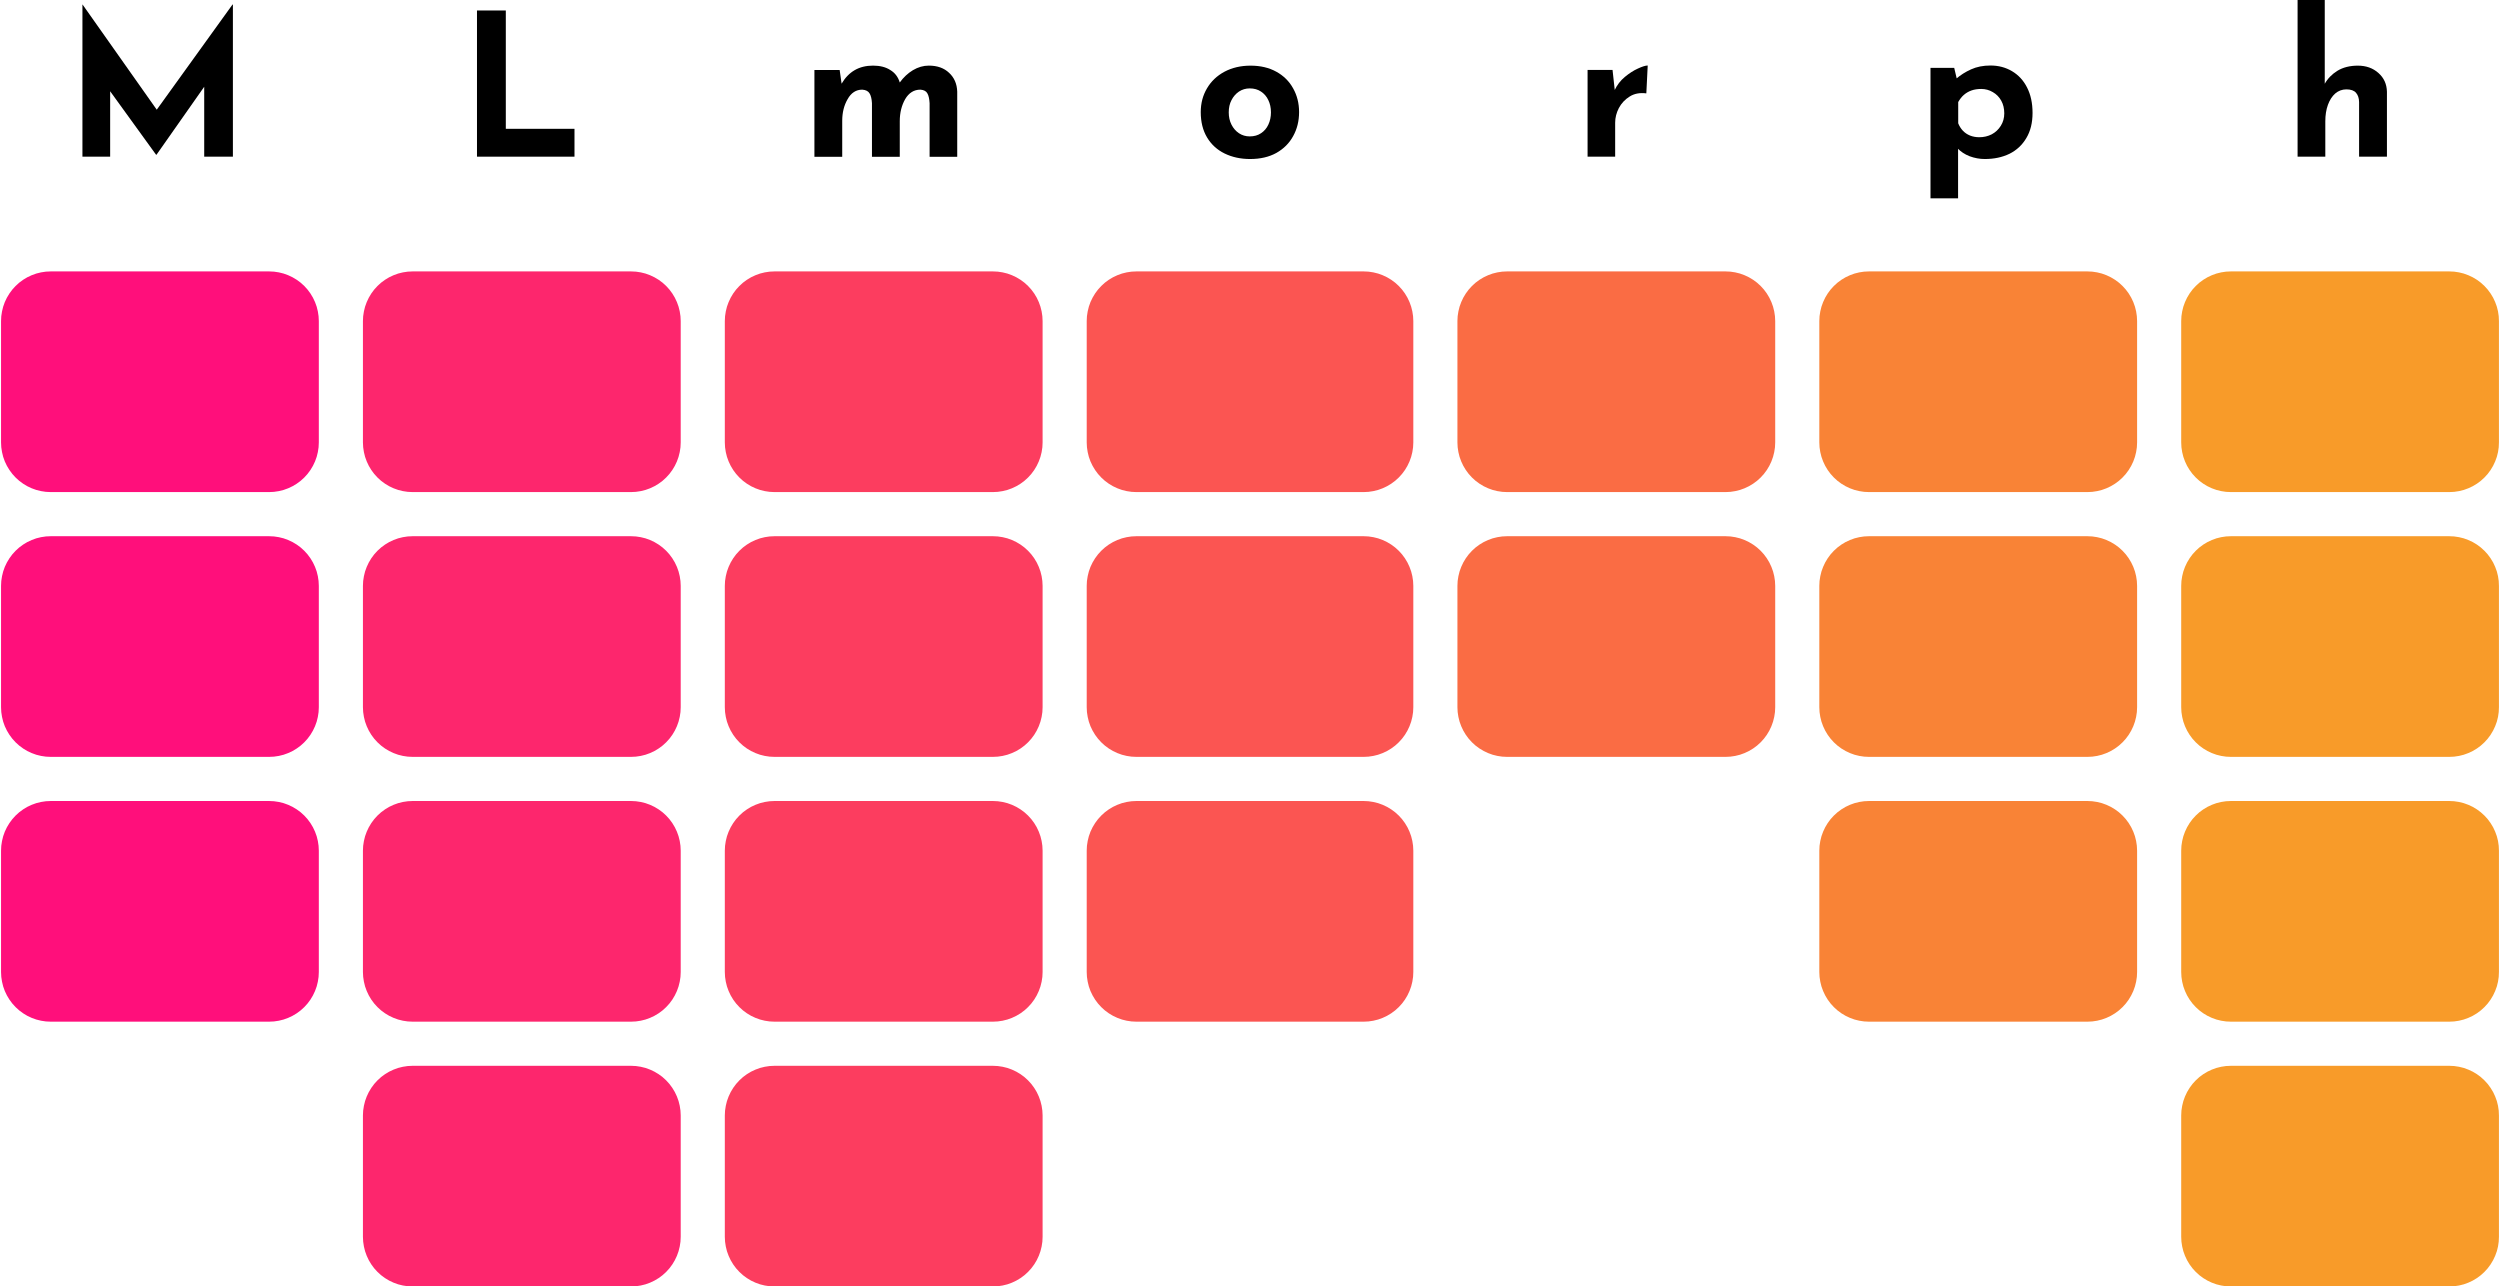 <svg width="377" height="194" xmlns="http://www.w3.org/2000/svg" xmlns:xlink="http://www.w3.org/1999/xlink" xml:space="preserve" overflow="hidden"><g transform="translate(-648 -400)"><path d="M648.157 466.719 648.157 448.417C648.157 447.923 648.203 447.439 648.305 446.956 648.399 446.472 648.539 446.004 648.726 445.552 648.918 445.1 649.147 444.668 649.423 444.257 649.694 443.847 650.005 443.472 650.353 443.124 650.701 442.775 651.076 442.463 651.487 442.193 651.892 441.917 652.324 441.689 652.781 441.502 653.234 441.309 653.702 441.169 654.185 441.075 654.669 440.976 655.152 440.93 655.646 440.93L688.59 440.93C689.078 440.93 689.567 440.976 690.051 441.075 690.534 441.169 691.002 441.309 691.454 441.502 691.907 441.689 692.338 441.917 692.749 442.193 693.16 442.463 693.534 442.775 693.883 443.124 694.23 443.472 694.543 443.847 694.813 444.257 695.089 444.668 695.318 445.1 695.505 445.552 695.697 446.004 695.837 446.472 695.931 446.956 696.029 447.439 696.078 447.923 696.078 448.417L696.078 466.719C696.078 467.213 696.033 467.696 695.931 468.18 695.837 468.663 695.697 469.131 695.505 469.584 695.316 470.036 695.089 470.468 694.813 470.878 694.542 471.289 694.231 471.663 693.883 472.012 693.535 472.36 693.16 472.672 692.749 472.942 692.338 473.218 691.907 473.447 691.454 473.634 691.002 473.826 690.534 473.967 690.051 474.06 689.567 474.159 689.078 474.206 688.59 474.206L655.646 474.206C655.152 474.206 654.669 474.159 654.185 474.06 653.702 473.967 653.234 473.826 652.781 473.634 652.324 473.447 651.892 473.218 651.487 472.942 651.076 472.672 650.702 472.36 650.353 472.012 650.006 471.663 649.693 471.289 649.423 470.878 649.147 470.468 648.918 470.036 648.726 469.584 648.537 469.131 648.397 468.663 648.305 468.18 648.207 467.696 648.157 467.213 648.157 466.719Z" fill="#FF0F7B"/><path d="M702.73 466.719 702.73 448.417C702.73 447.923 702.776 447.439 702.878 446.956 702.972 446.472 703.111 446.004 703.304 445.552 703.493 445.1 703.72 444.668 703.995 444.257 704.267 443.847 704.578 443.472 704.926 443.124 705.273 442.775 705.649 442.463 706.06 442.193 706.465 441.917 706.897 441.689 707.354 441.502 707.807 441.309 708.274 441.169 708.758 441.075 709.242 440.976 709.725 440.93 710.219 440.93L743.162 440.93C743.651 440.93 744.14 440.976 744.624 441.075 745.107 441.169 745.575 441.309 746.027 441.502 746.48 441.689 746.911 441.917 747.322 442.193 747.733 442.463 748.107 442.775 748.456 443.124 748.803 443.472 749.116 443.847 749.386 444.257 749.662 444.668 749.89 445.1 750.078 445.552 750.266 446.004 750.41 446.472 750.504 446.956 750.602 447.439 750.651 447.923 750.651 448.417L750.651 466.719C750.651 467.213 750.606 467.696 750.504 468.18 750.41 468.663 750.266 469.131 750.078 469.584 749.889 470.036 749.662 470.468 749.386 470.878 749.115 471.289 748.804 471.663 748.456 472.012 748.108 472.36 747.733 472.672 747.322 472.942 746.911 473.218 746.48 473.447 746.027 473.634 745.575 473.826 745.107 473.967 744.624 474.06 744.14 474.159 743.651 474.206 743.162 474.206L710.219 474.206C709.725 474.206 709.242 474.159 708.758 474.06 708.274 473.967 707.807 473.826 707.354 473.634 706.897 473.447 706.465 473.218 706.06 472.942 705.649 472.672 705.275 472.36 704.926 472.012 704.579 471.663 704.266 471.289 703.995 470.878 703.72 470.468 703.491 470.036 703.304 469.584 703.111 469.131 702.972 468.663 702.878 468.18 702.779 467.696 702.73 467.213 702.73 466.719Z" fill="#FD266D"/><path d="M757.303 466.719 757.303 448.417C757.303 447.923 757.349 447.439 757.45 446.956 757.545 446.472 757.684 446.004 757.877 445.552 758.065 445.1 758.293 444.668 758.568 444.257 758.84 443.847 759.151 443.472 759.499 443.124 759.846 442.775 760.222 442.463 760.633 442.193 761.038 441.917 761.469 441.689 761.927 441.502 762.38 441.309 762.847 441.169 763.331 441.075 763.814 440.976 764.298 440.93 764.792 440.93L797.735 440.93C798.224 440.93 798.713 440.976 799.196 441.075 799.68 441.169 800.148 441.309 800.6 441.502 801.052 441.689 801.484 441.917 801.895 442.193 802.305 442.463 802.68 442.775 803.028 443.124 803.375 443.472 803.689 443.847 803.959 444.257 804.235 444.668 804.463 445.1 804.65 445.552 804.839 446.004 804.982 446.472 805.077 446.956 805.175 447.439 805.224 447.923 805.224 448.417L805.224 466.719C805.224 467.213 805.179 467.696 805.077 468.18 804.982 468.663 804.839 469.131 804.65 469.584 804.462 470.036 804.235 470.468 803.959 470.878 803.688 471.289 803.377 471.663 803.028 472.012 802.681 472.36 802.305 472.672 801.895 472.942 801.484 473.218 801.052 473.447 800.6 473.634 800.148 473.826 799.68 473.967 799.196 474.06 798.713 474.159 798.224 474.206 797.735 474.206L764.792 474.206C764.298 474.206 763.814 474.159 763.331 474.06 762.847 473.967 762.38 473.826 761.927 473.634 761.469 473.447 761.038 473.218 760.633 472.942 760.222 472.672 759.847 472.36 759.499 472.012 759.152 471.663 758.839 471.289 758.568 470.878 758.293 470.468 758.064 470.036 757.877 469.584 757.684 469.131 757.545 468.663 757.45 468.18 757.352 467.696 757.303 467.213 757.303 466.719Z" fill="#FC3D5F"/><path d="M811.876 466.719 811.876 448.417C811.876 447.923 811.921 447.439 812.023 446.956 812.118 446.472 812.257 446.004 812.444 445.552 812.637 445.1 812.865 444.668 813.141 444.257 813.413 443.847 813.723 443.472 814.072 443.124 814.419 442.775 814.795 442.463 815.205 442.193 815.616 441.917 816.048 441.689 816.5 441.502 816.952 441.309 817.42 441.169 817.904 441.075 818.387 440.976 818.871 440.93 819.365 440.93L853.639 440.93C854.133 440.93 854.617 440.976 855.1 441.075 855.584 441.169 856.052 441.309 856.504 441.502 856.956 441.689 857.388 441.917 857.799 442.193 858.21 442.463 858.584 442.775 858.932 443.124 859.28 443.472 859.593 443.847 859.863 444.257 860.138 444.668 860.367 445.1 860.554 445.552 860.743 446.004 860.886 446.472 860.981 446.956 861.079 447.439 861.128 447.923 861.128 448.417L861.128 466.719C861.128 467.213 861.083 467.696 860.981 468.18 860.886 468.663 860.743 469.131 860.554 469.584 860.366 470.036 860.138 470.468 859.863 470.878 859.591 471.289 859.281 471.663 858.932 472.012 858.585 472.36 858.21 472.672 857.799 472.942 857.388 473.218 856.956 473.447 856.504 473.634 856.052 473.826 855.584 473.967 855.1 474.06 854.617 474.159 854.133 474.206 853.639 474.206L819.365 474.206C818.871 474.206 818.387 474.159 817.904 474.06 817.42 473.967 816.952 473.826 816.5 473.634 816.048 473.447 815.616 473.218 815.205 472.942 814.795 472.672 814.42 472.36 814.072 472.012 813.725 471.663 813.411 471.289 813.141 470.878 812.866 470.468 812.637 470.036 812.444 469.584 812.256 469.131 812.116 468.663 812.023 468.18 811.925 467.696 811.876 467.213 811.876 466.719Z" fill="#FB5552"/><path d="M867.78 466.719 867.78 448.417C867.78 447.923 867.826 447.439 867.927 446.956 868.022 446.472 868.161 446.004 868.354 445.552 868.542 445.1 868.769 444.668 869.045 444.257 869.317 443.847 869.628 443.472 869.976 443.124 870.323 442.775 870.698 442.463 871.109 442.193 871.52 441.917 871.951 441.689 872.404 441.502 872.856 441.309 873.324 441.169 873.808 441.075 874.291 440.976 874.775 440.93 875.269 440.93L908.212 440.93C908.706 440.93 909.19 440.976 909.673 441.075 910.157 441.169 910.625 441.309 911.077 441.502 911.529 441.689 911.961 441.917 912.372 442.193 912.782 442.463 913.157 442.775 913.505 443.124 913.852 443.472 914.166 443.847 914.436 444.257 914.711 444.668 914.94 445.1 915.127 445.552 915.316 446.004 915.459 446.472 915.554 446.956 915.652 447.439 915.701 447.923 915.701 448.417L915.701 466.719C915.701 467.213 915.656 467.696 915.554 468.18 915.459 468.663 915.316 469.131 915.127 469.584 914.939 470.036 914.711 470.468 914.436 470.878 914.164 471.289 913.854 471.663 913.505 472.012 913.158 472.36 912.782 472.672 912.372 472.942 911.961 473.218 911.529 473.447 911.077 473.634 910.625 473.826 910.157 473.967 909.673 474.06 909.19 474.159 908.706 474.206 908.212 474.206L875.269 474.206C874.775 474.206 874.291 474.159 873.808 474.06 873.324 473.967 872.856 473.826 872.404 473.634 871.951 473.447 871.52 473.218 871.109 472.942 870.698 472.672 870.324 472.36 869.976 472.012 869.629 471.663 869.315 471.289 869.045 470.878 868.769 470.468 868.541 470.036 868.354 469.584 868.161 469.131 868.022 468.663 867.927 468.18 867.829 467.696 867.78 467.213 867.78 466.719Z" fill="#FA6C44"/><path d="M922.353 466.719 922.353 448.417C922.353 447.923 922.398 447.439 922.5 446.956 922.595 446.472 922.734 446.004 922.927 445.552 923.115 445.1 923.343 444.668 923.618 444.257 923.89 443.847 924.201 443.472 924.549 443.124 924.896 442.775 925.272 442.463 925.682 442.193 926.093 441.917 926.52 441.689 926.977 441.502 927.429 441.309 927.898 441.169 928.381 441.075 928.865 440.976 929.348 440.93 929.842 440.93L962.785 440.93C963.279 440.93 963.763 440.976 964.246 441.075 964.73 441.169 965.198 441.309 965.65 441.502 966.103 441.689 966.534 441.917 966.945 442.193 967.356 442.463 967.73 442.775 968.078 443.124 968.425 443.472 968.739 443.847 969.009 444.257 969.284 444.668 969.513 445.1 969.701 445.552 969.889 446.004 970.033 446.472 970.127 446.956 970.225 447.439 970.274 447.923 970.274 448.417L970.274 466.719C970.274 467.213 970.229 467.696 970.127 468.18 970.033 468.663 969.889 469.131 969.701 469.584 969.512 470.036 969.284 470.468 969.009 470.878 968.737 471.289 968.427 471.663 968.078 472.012 967.731 472.36 967.356 472.672 966.945 472.942 966.534 473.218 966.103 473.447 965.65 473.634 965.198 473.826 964.73 473.967 964.246 474.06 963.763 474.159 963.279 474.206 962.785 474.206L929.842 474.206C929.348 474.206 928.865 474.159 928.381 474.06 927.898 473.967 927.429 473.826 926.977 473.634 926.525 473.447 926.093 473.218 925.682 472.942 925.272 472.672 924.897 472.36 924.549 472.012 924.202 471.663 923.889 471.289 923.618 470.878 923.343 470.468 923.114 470.036 922.927 469.584 922.734 469.131 922.595 468.663 922.5 468.18 922.402 467.696 922.353 467.213 922.353 466.719Z" fill="#F98336"/><path d="M976.926 466.719 976.926 448.417C976.926 447.923 976.971 447.439 977.073 446.956 977.167 446.472 977.307 446.004 977.499 445.552 977.688 445.1 977.915 444.668 978.191 444.257 978.462 443.847 978.773 443.472 979.122 443.124 979.469 442.775 979.844 442.463 980.255 442.193 980.666 441.917 981.092 441.689 981.549 441.502 982.002 441.309 982.47 441.169 982.953 441.075 983.437 440.976 983.92 440.93 984.414 440.93L1017.36 440.93C1017.85 440.93 1018.34 440.976 1018.82 441.075 1019.3 441.169 1019.77 441.309 1020.22 441.502 1020.68 441.689 1021.11 441.917 1021.52 442.193 1021.93 442.463 1022.3 442.775 1022.65 443.124 1023 443.472 1023.31 443.847 1023.58 444.257 1023.86 444.668 1024.09 445.1 1024.27 445.552 1024.46 446.004 1024.61 446.472 1024.7 446.956 1024.8 447.439 1024.84 447.923 1024.84 448.417L1024.84 466.719C1024.84 467.213 1024.8 467.696 1024.7 468.18 1024.61 468.663 1024.46 469.131 1024.27 469.584 1024.08 470.036 1023.86 470.468 1023.58 470.878 1023.31 471.289 1023 471.663 1022.65 472.012 1022.3 472.36 1021.93 472.672 1021.52 472.942 1021.11 473.218 1020.68 473.447 1020.22 473.634 1019.77 473.826 1019.3 473.967 1018.82 474.06 1018.34 474.159 1017.85 474.206 1017.36 474.206L984.414 474.206C983.92 474.206 983.437 474.159 982.953 474.06 982.47 473.967 982.002 473.826 981.549 473.634 981.092 473.447 980.666 473.218 980.255 472.942 979.844 472.672 979.47 472.36 979.122 472.012 978.774 471.663 978.461 471.289 978.191 470.878 977.915 470.468 977.686 470.036 977.499 469.584 977.307 469.131 977.167 468.663 977.073 468.18 976.975 467.696 976.926 467.213 976.926 466.719Z" fill="#F89B29"/><path d="M648.157 506.65 648.157 488.348C648.157 487.854 648.203 487.371 648.305 486.887 648.399 486.403 648.539 485.936 648.726 485.483 648.918 485.031 649.147 484.6 649.423 484.189 649.694 483.778 650.005 483.403 650.353 483.055 650.701 482.707 651.076 482.395 651.487 482.124 651.892 481.849 652.324 481.62 652.781 481.433 653.234 481.24 653.702 481.1 654.185 481.006 654.669 480.908 655.152 480.861 655.646 480.861L688.59 480.861C689.078 480.861 689.567 480.908 690.051 481.006 690.534 481.1 691.002 481.24 691.454 481.433 691.907 481.62 692.338 481.849 692.749 482.124 693.16 482.395 693.534 482.707 693.883 483.055 694.23 483.403 694.543 483.778 694.813 484.189 695.089 484.6 695.318 485.031 695.505 485.483 695.697 485.936 695.837 486.403 695.931 486.887 696.029 487.371 696.078 487.854 696.078 488.348L696.078 506.65C696.078 507.144 696.033 507.628 695.931 508.111 695.837 508.595 695.697 509.062 695.505 509.515 695.316 509.967 695.089 510.399 694.813 510.81 694.542 511.22 694.231 511.594 693.883 511.943 693.535 512.291 693.16 512.603 692.749 512.874 692.338 513.149 691.907 513.378 691.454 513.565 691.002 513.758 690.534 513.898 690.051 513.992 689.567 514.09 689.078 514.137 688.59 514.137L655.646 514.137C655.152 514.137 654.669 514.09 654.185 513.992 653.702 513.898 653.234 513.758 652.781 513.565 652.324 513.378 651.892 513.149 651.487 512.874 651.076 512.603 650.702 512.291 650.353 511.943 650.006 511.594 649.693 511.22 649.423 510.81 649.147 510.399 648.918 509.967 648.726 509.515 648.537 509.062 648.397 508.595 648.305 508.111 648.207 507.628 648.157 507.144 648.157 506.65Z" fill="#FF0F7B"/><path d="M702.73 506.65 702.73 488.348C702.73 487.854 702.776 487.371 702.878 486.887 702.972 486.403 703.111 485.936 703.304 485.483 703.493 485.031 703.72 484.6 703.995 484.189 704.267 483.778 704.578 483.403 704.926 483.055 705.273 482.707 705.649 482.395 706.06 482.124 706.465 481.849 706.897 481.62 707.354 481.433 707.807 481.24 708.274 481.1 708.758 481.006 709.242 480.908 709.725 480.861 710.219 480.861L743.162 480.861C743.651 480.861 744.14 480.908 744.624 481.006 745.107 481.1 745.575 481.24 746.027 481.433 746.48 481.62 746.911 481.849 747.322 482.124 747.733 482.395 748.107 482.707 748.456 483.055 748.803 483.403 749.116 483.778 749.386 484.189 749.662 484.6 749.89 485.031 750.078 485.483 750.266 485.936 750.41 486.403 750.504 486.887 750.602 487.371 750.651 487.854 750.651 488.348L750.651 506.65C750.651 507.144 750.606 507.628 750.504 508.111 750.41 508.595 750.266 509.062 750.078 509.515 749.889 509.967 749.662 510.399 749.386 510.81 749.115 511.22 748.804 511.594 748.456 511.943 748.108 512.291 747.733 512.603 747.322 512.874 746.911 513.149 746.48 513.378 746.027 513.565 745.575 513.758 745.107 513.898 744.624 513.992 744.14 514.09 743.651 514.137 743.162 514.137L710.219 514.137C709.725 514.137 709.242 514.09 708.758 513.992 708.274 513.898 707.807 513.758 707.354 513.565 706.897 513.378 706.465 513.149 706.06 512.874 705.649 512.603 705.275 512.291 704.926 511.943 704.579 511.594 704.266 511.22 703.995 510.81 703.72 510.399 703.491 509.967 703.304 509.515 703.111 509.062 702.972 508.595 702.878 508.111 702.779 507.628 702.73 507.144 702.73 506.65Z" fill="#FD266D"/><path d="M757.303 506.65 757.303 488.348C757.303 487.854 757.349 487.371 757.45 486.887 757.545 486.403 757.684 485.936 757.877 485.483 758.065 485.031 758.293 484.6 758.568 484.189 758.84 483.778 759.151 483.403 759.499 483.055 759.846 482.707 760.222 482.395 760.633 482.124 761.038 481.849 761.469 481.62 761.927 481.433 762.38 481.24 762.847 481.1 763.331 481.006 763.814 480.908 764.298 480.861 764.792 480.861L797.735 480.861C798.224 480.861 798.713 480.908 799.196 481.006 799.68 481.1 800.148 481.24 800.6 481.433 801.052 481.62 801.484 481.849 801.895 482.124 802.305 482.395 802.68 482.707 803.028 483.055 803.375 483.403 803.689 483.778 803.959 484.189 804.235 484.6 804.463 485.031 804.65 485.483 804.839 485.936 804.982 486.403 805.077 486.887 805.175 487.371 805.224 487.854 805.224 488.348L805.224 506.65C805.224 507.144 805.179 507.628 805.077 508.111 804.982 508.595 804.839 509.062 804.65 509.515 804.462 509.967 804.235 510.399 803.959 510.81 803.688 511.22 803.377 511.594 803.028 511.943 802.681 512.291 802.305 512.603 801.895 512.874 801.484 513.149 801.052 513.378 800.6 513.565 800.148 513.758 799.68 513.898 799.196 513.992 798.713 514.09 798.224 514.137 797.735 514.137L764.792 514.137C764.298 514.137 763.814 514.09 763.331 513.992 762.847 513.898 762.38 513.758 761.927 513.565 761.469 513.378 761.038 513.149 760.633 512.874 760.222 512.603 759.847 512.291 759.499 511.943 759.152 511.594 758.839 511.22 758.568 510.81 758.293 510.399 758.064 509.967 757.877 509.515 757.684 509.062 757.545 508.595 757.45 508.111 757.352 507.628 757.303 507.144 757.303 506.65Z" fill="#FC3D5F"/><path d="M811.876 506.65 811.876 488.348C811.876 487.854 811.921 487.371 812.023 486.887 812.118 486.403 812.257 485.936 812.444 485.483 812.637 485.031 812.865 484.6 813.141 484.189 813.413 483.778 813.723 483.403 814.072 483.055 814.419 482.707 814.795 482.395 815.205 482.124 815.616 481.849 816.048 481.62 816.5 481.433 816.952 481.24 817.42 481.1 817.904 481.006 818.387 480.908 818.871 480.861 819.365 480.861L853.639 480.861C854.133 480.861 854.617 480.908 855.1 481.006 855.584 481.1 856.052 481.24 856.504 481.433 856.956 481.62 857.388 481.849 857.799 482.124 858.21 482.395 858.584 482.707 858.932 483.055 859.28 483.403 859.593 483.778 859.863 484.189 860.138 484.6 860.367 485.031 860.554 485.483 860.743 485.936 860.886 486.403 860.981 486.887 861.079 487.371 861.128 487.854 861.128 488.348L861.128 506.65C861.128 507.144 861.083 507.628 860.981 508.111 860.886 508.595 860.743 509.062 860.554 509.515 860.366 509.967 860.138 510.399 859.863 510.81 859.591 511.22 859.281 511.594 858.932 511.943 858.585 512.291 858.21 512.603 857.799 512.874 857.388 513.149 856.956 513.378 856.504 513.565 856.052 513.758 855.584 513.898 855.1 513.992 854.617 514.09 854.133 514.137 853.639 514.137L819.365 514.137C818.871 514.137 818.387 514.09 817.904 513.992 817.42 513.898 816.952 513.758 816.5 513.565 816.048 513.378 815.616 513.149 815.205 512.874 814.795 512.603 814.42 512.291 814.072 511.943 813.725 511.594 813.411 511.22 813.141 510.81 812.866 510.399 812.637 509.967 812.444 509.515 812.256 509.062 812.116 508.595 812.023 508.111 811.925 507.628 811.876 507.144 811.876 506.65Z" fill="#FB5552"/><path d="M867.78 506.65 867.78 488.348C867.78 487.854 867.826 487.371 867.927 486.887 868.022 486.403 868.161 485.936 868.354 485.483 868.542 485.031 868.769 484.6 869.045 484.189 869.317 483.778 869.628 483.403 869.976 483.055 870.323 482.707 870.698 482.395 871.109 482.124 871.52 481.849 871.951 481.62 872.404 481.433 872.856 481.24 873.324 481.1 873.808 481.006 874.291 480.908 874.775 480.861 875.269 480.861L908.212 480.861C908.706 480.861 909.19 480.908 909.673 481.006 910.157 481.1 910.625 481.24 911.077 481.433 911.529 481.62 911.961 481.849 912.372 482.124 912.782 482.395 913.157 482.707 913.505 483.055 913.852 483.403 914.166 483.778 914.436 484.189 914.711 484.6 914.94 485.031 915.127 485.483 915.316 485.936 915.459 486.403 915.554 486.887 915.652 487.371 915.701 487.854 915.701 488.348L915.701 506.65C915.701 507.144 915.656 507.628 915.554 508.111 915.459 508.595 915.316 509.062 915.127 509.515 914.939 509.967 914.711 510.399 914.436 510.81 914.164 511.22 913.854 511.594 913.505 511.943 913.158 512.291 912.782 512.603 912.372 512.874 911.961 513.149 911.529 513.378 911.077 513.565 910.625 513.758 910.157 513.898 909.673 513.992 909.19 514.09 908.706 514.137 908.212 514.137L875.269 514.137C874.775 514.137 874.291 514.09 873.808 513.992 873.324 513.898 872.856 513.758 872.404 513.565 871.951 513.378 871.52 513.149 871.109 512.874 870.698 512.603 870.324 512.291 869.976 511.943 869.629 511.594 869.315 511.22 869.045 510.81 868.769 510.399 868.541 509.967 868.354 509.515 868.161 509.062 868.022 508.595 867.927 508.111 867.829 507.628 867.78 507.144 867.78 506.65Z" fill="#FA6C44"/><path d="M922.353 506.65 922.353 488.348C922.353 487.854 922.398 487.371 922.5 486.887 922.595 486.403 922.734 485.936 922.927 485.483 923.115 485.031 923.343 484.6 923.618 484.189 923.89 483.778 924.201 483.403 924.549 483.055 924.896 482.707 925.272 482.395 925.682 482.124 926.093 481.849 926.52 481.62 926.977 481.433 927.429 481.24 927.898 481.1 928.381 481.006 928.865 480.908 929.348 480.861 929.842 480.861L962.785 480.861C963.279 480.861 963.763 480.908 964.246 481.006 964.73 481.1 965.198 481.24 965.65 481.433 966.103 481.62 966.534 481.849 966.945 482.124 967.356 482.395 967.73 482.707 968.078 483.055 968.425 483.403 968.739 483.778 969.009 484.189 969.284 484.6 969.513 485.031 969.701 485.483 969.889 485.936 970.033 486.403 970.127 486.887 970.225 487.371 970.274 487.854 970.274 488.348L970.274 506.65C970.274 507.144 970.229 507.628 970.127 508.111 970.033 508.595 969.889 509.062 969.701 509.515 969.512 509.967 969.284 510.399 969.009 510.81 968.737 511.22 968.427 511.594 968.078 511.943 967.731 512.291 967.356 512.603 966.945 512.874 966.534 513.149 966.103 513.378 965.65 513.565 965.198 513.758 964.73 513.898 964.246 513.992 963.763 514.09 963.279 514.137 962.785 514.137L929.842 514.137C929.348 514.137 928.865 514.09 928.381 513.992 927.898 513.898 927.429 513.758 926.977 513.565 926.525 513.378 926.093 513.149 925.682 512.874 925.272 512.603 924.897 512.291 924.549 511.943 924.202 511.594 923.889 511.22 923.618 510.81 923.343 510.399 923.114 509.967 922.927 509.515 922.734 509.062 922.595 508.595 922.5 508.111 922.402 507.628 922.353 507.144 922.353 506.65Z" fill="#F98336"/><path d="M976.926 506.65 976.926 488.348C976.926 487.854 976.971 487.371 977.073 486.887 977.167 486.403 977.307 485.936 977.499 485.483 977.688 485.031 977.915 484.6 978.191 484.189 978.462 483.778 978.773 483.403 979.122 483.055 979.469 482.707 979.844 482.395 980.255 482.124 980.666 481.849 981.092 481.62 981.549 481.433 982.002 481.24 982.47 481.1 982.953 481.006 983.437 480.908 983.92 480.861 984.414 480.861L1017.36 480.861C1017.85 480.861 1018.34 480.908 1018.82 481.006 1019.3 481.1 1019.77 481.24 1020.22 481.433 1020.68 481.62 1021.11 481.849 1021.52 482.124 1021.93 482.395 1022.3 482.707 1022.65 483.055 1023 483.403 1023.31 483.778 1023.58 484.189 1023.86 484.6 1024.09 485.031 1024.27 485.483 1024.46 485.936 1024.61 486.403 1024.7 486.887 1024.8 487.371 1024.84 487.854 1024.84 488.348L1024.84 506.65C1024.84 507.144 1024.8 507.628 1024.7 508.111 1024.61 508.595 1024.46 509.062 1024.27 509.515 1024.08 509.967 1023.86 510.399 1023.58 510.81 1023.31 511.22 1023 511.594 1022.65 511.943 1022.3 512.291 1021.93 512.603 1021.52 512.874 1021.11 513.149 1020.68 513.378 1020.22 513.565 1019.77 513.758 1019.3 513.898 1018.82 513.992 1018.34 514.09 1017.85 514.137 1017.36 514.137L984.414 514.137C983.92 514.137 983.437 514.09 982.953 513.992 982.47 513.898 982.002 513.758 981.549 513.565 981.092 513.378 980.666 513.149 980.255 512.874 979.844 512.603 979.47 512.291 979.122 511.943 978.774 511.594 978.461 511.22 978.191 510.81 977.915 510.399 977.686 509.967 977.499 509.515 977.307 509.062 977.167 508.595 977.073 508.111 976.975 507.628 976.926 507.144 976.926 506.65Z" fill="#F89B29"/><path d="M648.157 546.582 648.157 528.28C648.157 527.785 648.203 527.302 648.305 526.818 648.399 526.335 648.539 525.867 648.726 525.415 648.918 524.962 649.147 524.531 649.423 524.12 649.694 523.709 650.005 523.335 650.353 522.986 650.701 522.638 651.076 522.326 651.487 522.056 651.892 521.78 652.324 521.552 652.781 521.364 653.234 521.172 653.702 521.032 654.185 520.938 654.669 520.839 655.152 520.792 655.646 520.792L688.59 520.792C689.078 520.792 689.567 520.839 690.051 520.938 690.534 521.032 691.002 521.172 691.454 521.364 691.907 521.552 692.338 521.78 692.749 522.056 693.16 522.326 693.534 522.638 693.883 522.986 694.23 523.335 694.543 523.709 694.813 524.12 695.089 524.531 695.318 524.962 695.505 525.415 695.697 525.867 695.837 526.335 695.931 526.818 696.029 527.302 696.078 527.785 696.078 528.28L696.078 546.582C696.078 547.075 696.033 547.559 695.931 548.042 695.837 548.526 695.697 548.994 695.505 549.446 695.316 549.898 695.089 550.33 694.813 550.741 694.542 551.152 694.231 551.526 693.883 551.874 693.535 552.223 693.16 552.535 692.749 552.805 692.338 553.081 691.907 553.309 691.454 553.496 691.002 553.689 690.534 553.829 690.051 553.923 689.567 554.022 689.078 554.068 688.59 554.068L655.646 554.068C655.152 554.068 654.669 554.022 654.185 553.923 653.702 553.829 653.234 553.689 652.781 553.496 652.324 553.309 651.892 553.081 651.487 552.805 651.076 552.535 650.702 552.223 650.353 551.874 650.006 551.526 649.693 551.152 649.423 550.741 649.147 550.33 648.918 549.898 648.726 549.446 648.537 548.994 648.397 548.526 648.305 548.042 648.207 547.559 648.157 547.075 648.157 546.582Z" fill="#FF0F7B"/><path d="M702.73 546.582 702.73 528.28C702.73 527.785 702.776 527.302 702.878 526.818 702.972 526.335 703.111 525.867 703.304 525.415 703.493 524.962 703.72 524.531 703.995 524.12 704.267 523.709 704.578 523.335 704.926 522.986 705.273 522.638 705.649 522.326 706.06 522.056 706.465 521.78 706.897 521.552 707.354 521.364 707.807 521.172 708.274 521.032 708.758 520.938 709.242 520.839 709.725 520.792 710.219 520.792L743.162 520.792C743.651 520.792 744.14 520.839 744.624 520.938 745.107 521.032 745.575 521.172 746.027 521.364 746.48 521.552 746.911 521.78 747.322 522.056 747.733 522.326 748.107 522.638 748.456 522.986 748.803 523.335 749.116 523.709 749.386 524.12 749.662 524.531 749.89 524.962 750.078 525.415 750.266 525.867 750.41 526.335 750.504 526.818 750.602 527.302 750.651 527.785 750.651 528.28L750.651 546.582C750.651 547.075 750.606 547.559 750.504 548.042 750.41 548.526 750.266 548.994 750.078 549.446 749.889 549.898 749.662 550.33 749.386 550.741 749.115 551.152 748.804 551.526 748.456 551.874 748.108 552.223 747.733 552.535 747.322 552.805 746.911 553.081 746.48 553.309 746.027 553.496 745.575 553.689 745.107 553.829 744.624 553.923 744.14 554.022 743.651 554.068 743.162 554.068L710.219 554.068C709.725 554.068 709.242 554.022 708.758 553.923 708.274 553.829 707.807 553.689 707.354 553.496 706.897 553.309 706.465 553.081 706.06 552.805 705.649 552.535 705.275 552.223 704.926 551.874 704.579 551.526 704.266 551.152 703.995 550.741 703.72 550.33 703.491 549.898 703.304 549.446 703.111 548.994 702.972 548.526 702.878 548.042 702.779 547.559 702.73 547.075 702.73 546.582Z" fill="#FD266D"/><path d="M757.303 546.582 757.303 528.28C757.303 527.785 757.349 527.302 757.45 526.818 757.545 526.335 757.684 525.867 757.877 525.415 758.065 524.962 758.293 524.531 758.568 524.12 758.84 523.709 759.151 523.335 759.499 522.986 759.846 522.638 760.222 522.326 760.633 522.056 761.038 521.78 761.469 521.552 761.927 521.364 762.38 521.172 762.847 521.032 763.331 520.938 763.814 520.839 764.298 520.792 764.792 520.792L797.735 520.792C798.224 520.792 798.713 520.839 799.196 520.938 799.68 521.032 800.148 521.172 800.6 521.364 801.052 521.552 801.484 521.78 801.895 522.056 802.305 522.326 802.68 522.638 803.028 522.986 803.375 523.335 803.689 523.709 803.959 524.12 804.235 524.531 804.463 524.962 804.65 525.415 804.839 525.867 804.982 526.335 805.077 526.818 805.175 527.302 805.224 527.785 805.224 528.28L805.224 546.582C805.224 547.075 805.179 547.559 805.077 548.042 804.982 548.526 804.839 548.994 804.65 549.446 804.462 549.898 804.235 550.33 803.959 550.741 803.688 551.152 803.377 551.526 803.028 551.874 802.681 552.223 802.305 552.535 801.895 552.805 801.484 553.081 801.052 553.309 800.6 553.496 800.148 553.689 799.68 553.829 799.196 553.923 798.713 554.022 798.224 554.068 797.735 554.068L764.792 554.068C764.298 554.068 763.814 554.022 763.331 553.923 762.847 553.829 762.38 553.689 761.927 553.496 761.469 553.309 761.038 553.081 760.633 552.805 760.222 552.535 759.847 552.223 759.499 551.874 759.152 551.526 758.839 551.152 758.568 550.741 758.293 550.33 758.064 549.898 757.877 549.446 757.684 548.994 757.545 548.526 757.45 548.042 757.352 547.559 757.303 547.075 757.303 546.582Z" fill="#FC3D5F"/><path d="M811.876 546.582 811.876 528.28C811.876 527.785 811.921 527.302 812.023 526.818 812.118 526.335 812.257 525.867 812.444 525.415 812.637 524.962 812.865 524.531 813.141 524.12 813.413 523.709 813.723 523.335 814.072 522.986 814.419 522.638 814.795 522.326 815.205 522.056 815.616 521.78 816.048 521.552 816.5 521.364 816.952 521.172 817.42 521.032 817.904 520.938 818.387 520.839 818.871 520.792 819.365 520.792L853.639 520.792C854.133 520.792 854.617 520.839 855.1 520.938 855.584 521.032 856.052 521.172 856.504 521.364 856.956 521.552 857.388 521.78 857.799 522.056 858.21 522.326 858.584 522.638 858.932 522.986 859.28 523.335 859.593 523.709 859.863 524.12 860.138 524.531 860.367 524.962 860.554 525.415 860.743 525.867 860.886 526.335 860.981 526.818 861.079 527.302 861.128 527.785 861.128 528.28L861.128 546.582C861.128 547.075 861.083 547.559 860.981 548.042 860.886 548.526 860.743 548.994 860.554 549.446 860.366 549.898 860.138 550.33 859.863 550.741 859.591 551.152 859.281 551.526 858.932 551.874 858.585 552.223 858.21 552.535 857.799 552.805 857.388 553.081 856.956 553.309 856.504 553.496 856.052 553.689 855.584 553.829 855.1 553.923 854.617 554.022 854.133 554.068 853.639 554.068L819.365 554.068C818.871 554.068 818.387 554.022 817.904 553.923 817.42 553.829 816.952 553.689 816.5 553.496 816.048 553.309 815.616 553.081 815.205 552.805 814.795 552.535 814.42 552.223 814.072 551.874 813.725 551.526 813.411 551.152 813.141 550.741 812.866 550.33 812.637 549.898 812.444 549.446 812.256 548.994 812.116 548.526 812.023 548.042 811.925 547.559 811.876 547.075 811.876 546.582Z" fill="#FB5552"/><path d="M922.353 546.582 922.353 528.28C922.353 527.785 922.398 527.302 922.5 526.818 922.595 526.335 922.734 525.867 922.927 525.415 923.115 524.962 923.343 524.531 923.618 524.12 923.89 523.709 924.201 523.335 924.549 522.986 924.896 522.638 925.272 522.326 925.682 522.056 926.093 521.78 926.52 521.552 926.977 521.364 927.429 521.172 927.898 521.032 928.381 520.938 928.865 520.839 929.348 520.792 929.842 520.792L962.785 520.792C963.279 520.792 963.763 520.839 964.246 520.938 964.73 521.032 965.198 521.172 965.65 521.364 966.103 521.552 966.534 521.78 966.945 522.056 967.356 522.326 967.73 522.638 968.078 522.986 968.425 523.335 968.739 523.709 969.009 524.12 969.284 524.531 969.513 524.962 969.701 525.415 969.889 525.867 970.033 526.335 970.127 526.818 970.225 527.302 970.274 527.785 970.274 528.28L970.274 546.582C970.274 547.075 970.229 547.559 970.127 548.042 970.033 548.526 969.889 548.994 969.701 549.446 969.512 549.898 969.284 550.33 969.009 550.741 968.737 551.152 968.427 551.526 968.078 551.874 967.731 552.223 967.356 552.535 966.945 552.805 966.534 553.081 966.103 553.309 965.65 553.496 965.198 553.689 964.73 553.829 964.246 553.923 963.763 554.022 963.279 554.068 962.785 554.068L929.842 554.068C929.348 554.068 928.865 554.022 928.381 553.923 927.898 553.829 927.429 553.689 926.977 553.496 926.525 553.309 926.093 553.081 925.682 552.805 925.272 552.535 924.897 552.223 924.549 551.874 924.202 551.526 923.889 551.152 923.618 550.741 923.343 550.33 923.114 549.898 922.927 549.446 922.734 548.994 922.595 548.526 922.5 548.042 922.402 547.559 922.353 547.075 922.353 546.582Z" fill="#F98336"/><path d="M976.926 546.582 976.926 528.28C976.926 527.785 976.971 527.302 977.073 526.818 977.167 526.335 977.307 525.867 977.499 525.415 977.688 524.962 977.915 524.531 978.191 524.12 978.462 523.709 978.773 523.335 979.122 522.986 979.469 522.638 979.844 522.326 980.255 522.056 980.666 521.78 981.092 521.552 981.549 521.364 982.002 521.172 982.47 521.032 982.953 520.938 983.437 520.839 983.92 520.792 984.414 520.792L1017.36 520.792C1017.85 520.792 1018.34 520.839 1018.82 520.938 1019.3 521.032 1019.77 521.172 1020.22 521.364 1020.68 521.552 1021.11 521.78 1021.52 522.056 1021.93 522.326 1022.3 522.638 1022.65 522.986 1023 523.335 1023.31 523.709 1023.58 524.12 1023.86 524.531 1024.09 524.962 1024.27 525.415 1024.46 525.867 1024.61 526.335 1024.7 526.818 1024.8 527.302 1024.84 527.785 1024.84 528.28L1024.84 546.582C1024.84 547.075 1024.8 547.559 1024.7 548.042 1024.61 548.526 1024.46 548.994 1024.27 549.446 1024.08 549.898 1023.86 550.33 1023.58 550.741 1023.31 551.152 1023 551.526 1022.65 551.874 1022.3 552.223 1021.93 552.535 1021.52 552.805 1021.11 553.081 1020.68 553.309 1020.22 553.496 1019.77 553.689 1019.3 553.829 1018.82 553.923 1018.34 554.022 1017.85 554.068 1017.36 554.068L984.414 554.068C983.92 554.068 983.437 554.022 982.953 553.923 982.47 553.829 982.002 553.689 981.549 553.496 981.092 553.309 980.666 553.081 980.255 552.805 979.844 552.535 979.47 552.223 979.122 551.874 978.774 551.526 978.461 551.152 978.191 550.741 977.915 550.33 977.686 549.898 977.499 549.446 977.307 548.994 977.167 548.526 977.073 548.042 976.975 547.559 976.926 547.075 976.926 546.582Z" fill="#F89B29"/><path d="M702.73 586.513 702.73 568.211C702.73 567.717 702.776 567.233 702.878 566.75 702.972 566.266 703.111 565.798 703.304 565.346 703.493 564.894 703.72 564.462 703.995 564.052 704.267 563.641 704.578 563.266 704.926 562.918 705.273 562.569 705.649 562.257 706.06 561.987 706.465 561.711 706.897 561.483 707.354 561.296 707.807 561.103 708.274 560.963 708.758 560.869 709.242 560.77 709.725 560.724 710.219 560.724L743.162 560.724C743.651 560.724 744.14 560.77 744.624 560.869 745.107 560.963 745.575 561.103 746.027 561.296 746.48 561.483 746.911 561.711 747.322 561.987 747.733 562.257 748.107 562.569 748.456 562.918 748.803 563.266 749.116 563.641 749.386 564.052 749.662 564.462 749.89 564.894 750.078 565.346 750.266 565.798 750.41 566.266 750.504 566.75 750.602 567.233 750.651 567.717 750.651 568.211L750.651 586.513C750.651 587.007 750.606 587.49 750.504 587.974 750.41 588.457 750.266 588.925 750.078 589.378 749.889 589.83 749.662 590.262 749.386 590.672 749.115 591.083 748.804 591.457 748.456 591.806 748.108 592.154 747.733 592.466 747.322 592.736 746.911 593.012 746.48 593.241 746.027 593.428 745.575 593.62 745.107 593.761 744.624 593.854 744.14 593.953 743.651 594 743.162 594L710.219 594C709.725 594 709.242 593.953 708.758 593.854 708.274 593.761 707.807 593.62 707.354 593.428 706.897 593.241 706.465 593.012 706.06 592.736 705.649 592.466 705.275 592.154 704.926 591.806 704.579 591.457 704.266 591.083 703.995 590.672 703.72 590.262 703.491 589.83 703.304 589.378 703.111 588.925 702.972 588.457 702.878 587.974 702.779 587.49 702.73 587.007 702.73 586.513Z" fill="#FD266D"/><path d="M757.303 586.513 757.303 568.211C757.303 567.717 757.349 567.233 757.45 566.75 757.545 566.266 757.684 565.798 757.877 565.346 758.065 564.894 758.293 564.462 758.568 564.052 758.84 563.641 759.151 563.266 759.499 562.918 759.846 562.569 760.222 562.257 760.633 561.987 761.038 561.711 761.469 561.483 761.927 561.296 762.38 561.103 762.847 560.963 763.331 560.869 763.814 560.77 764.298 560.724 764.792 560.724L797.735 560.724C798.224 560.724 798.713 560.77 799.196 560.869 799.68 560.963 800.148 561.103 800.6 561.296 801.052 561.483 801.484 561.711 801.895 561.987 802.305 562.257 802.68 562.569 803.028 562.918 803.375 563.266 803.689 563.641 803.959 564.052 804.235 564.462 804.463 564.894 804.65 565.346 804.839 565.798 804.982 566.266 805.077 566.75 805.175 567.233 805.224 567.717 805.224 568.211L805.224 586.513C805.224 587.007 805.179 587.49 805.077 587.974 804.982 588.457 804.839 588.925 804.65 589.378 804.462 589.83 804.235 590.262 803.959 590.672 803.688 591.083 803.377 591.457 803.028 591.806 802.681 592.154 802.305 592.466 801.895 592.736 801.484 593.012 801.052 593.241 800.6 593.428 800.148 593.62 799.68 593.761 799.196 593.854 798.713 593.953 798.224 594 797.735 594L764.792 594C764.298 594 763.814 593.953 763.331 593.854 762.847 593.761 762.38 593.62 761.927 593.428 761.469 593.241 761.038 593.012 760.633 592.736 760.222 592.466 759.847 592.154 759.499 591.806 759.152 591.457 758.839 591.083 758.568 590.672 758.293 590.262 758.064 589.83 757.877 589.378 757.684 588.925 757.545 588.457 757.45 587.974 757.352 587.49 757.303 587.007 757.303 586.513Z" fill="#FC3D5F"/><path d="M976.926 586.513 976.926 568.211C976.926 567.717 976.971 567.233 977.073 566.75 977.167 566.266 977.307 565.798 977.499 565.346 977.688 564.894 977.915 564.462 978.191 564.052 978.462 563.641 978.773 563.266 979.122 562.918 979.469 562.569 979.844 562.257 980.255 561.987 980.666 561.711 981.092 561.483 981.549 561.296 982.002 561.103 982.47 560.963 982.953 560.869 983.437 560.77 983.92 560.724 984.414 560.724L1017.36 560.724C1017.85 560.724 1018.34 560.77 1018.82 560.869 1019.3 560.963 1019.77 561.103 1020.22 561.296 1020.68 561.483 1021.11 561.711 1021.52 561.987 1021.93 562.257 1022.3 562.569 1022.65 562.918 1023 563.266 1023.31 563.641 1023.58 564.052 1023.86 564.462 1024.09 564.894 1024.27 565.346 1024.46 565.798 1024.61 566.266 1024.7 566.75 1024.8 567.233 1024.84 567.717 1024.84 568.211L1024.84 586.513C1024.84 587.007 1024.8 587.49 1024.7 587.974 1024.61 588.457 1024.46 588.925 1024.27 589.378 1024.08 589.83 1023.86 590.262 1023.58 590.672 1023.31 591.083 1023 591.457 1022.65 591.806 1022.3 592.154 1021.93 592.466 1021.52 592.736 1021.11 593.012 1020.68 593.241 1020.22 593.428 1019.77 593.62 1019.3 593.761 1018.82 593.854 1018.34 593.953 1017.85 594 1017.36 594L984.414 594C983.92 594 983.437 593.953 982.953 593.854 982.47 593.761 982.002 593.62 981.549 593.428 981.092 593.241 980.666 593.012 980.255 592.736 979.844 592.466 979.47 592.154 979.122 591.806 978.774 591.457 978.461 591.083 978.191 590.672 977.915 590.262 977.686 589.83 977.499 589.378 977.307 588.925 977.167 588.457 977.073 587.974 976.975 587.49 976.926 587.007 976.926 586.513Z" fill="#F89B29"/><path d="M660.431 423.626 660.431 400.686 660.452 400.686 672.702 418.052 670.851 417.636 683.059 400.686 683.121 400.686 683.121 423.626 678.795 423.626 678.795 410.482 679.045 412.728 671.599 423.335 671.537 423.335 663.863 412.728 664.611 410.648 664.611 423.626Z"/><path d="M719.929 401.581 724.276 401.581 724.276 419.425 734.633 419.425 734.633 423.626 719.929 423.626Z"/><path d="M788.064 409.895C789.342 409.895 790.354 410.255 791.112 410.973 791.898 411.692 792.31 412.64 792.35 413.818L792.35 423.641 788.184 423.641 788.184 415.555C788.144 414.897 788.037 414.407 787.851 414.088 787.678 413.749 787.319 413.559 786.8 413.519 785.828 413.519 785.056 413.998 784.497 414.956 783.965 415.895 783.685 417.003 783.685 418.281L783.685 423.641 779.492 423.641 779.492 415.555C779.452 414.897 779.333 414.407 779.133 414.088 778.933 413.749 778.574 413.559 778.028 413.519 777.096 413.519 776.351 413.998 775.819 414.956 775.273 415.895 775.007 416.983 775.007 418.221L775.007 423.641 770.814 423.641 770.814 410.554 774.621 410.554 774.913 412.62C775.978 410.804 777.549 409.895 779.652 409.895 780.703 409.895 781.569 410.115 782.247 410.554 782.953 410.973 783.432 411.602 783.685 412.441 784.244 411.662 784.91 411.043 785.668 410.584 786.44 410.125 787.239 409.895 788.064 409.895Z"/><path d="M829.073 416.908C829.073 415.577 829.385 414.387 830.009 413.331 830.633 412.265 831.511 411.428 832.65 410.815 833.799 410.206 835.109 409.9 836.581 409.9 838.078 409.9 839.373 410.206 840.47 410.815 841.578 411.428 842.425 412.265 843.007 413.331 843.6 414.387 843.902 415.577 843.902 416.908 843.902 418.255 843.6 419.461 843.007 420.527 842.425 421.598 841.578 422.441 840.47 423.065 839.373 423.673 838.057 423.98 836.518 423.98 835.089 423.98 833.804 423.699 832.671 423.148 831.548 422.597 830.664 421.791 830.03 420.735 829.39 419.669 829.073 418.396 829.073 416.908ZM833.295 416.95C833.295 417.631 833.43 418.25 833.711 418.801 833.986 419.342 834.361 419.773 834.834 420.091 835.317 420.413 835.858 420.569 836.456 420.569 837.122 420.569 837.688 420.413 838.161 420.091 838.645 419.773 839.014 419.342 839.264 418.801 839.524 418.25 839.659 417.631 839.659 416.95 839.659 416.243 839.524 415.629 839.264 415.099 839.014 414.558 838.645 414.132 838.161 413.81 837.688 413.492 837.122 413.331 836.456 413.331 835.858 413.331 835.317 413.492 834.834 413.81 834.361 414.132 833.986 414.558 833.711 415.099 833.43 415.629 833.295 416.243 833.295 416.95Z"/><path d="M891.171 410.544 891.566 414.142 891.483 413.602C891.858 412.811 892.367 412.146 893.022 411.605 893.688 411.054 894.343 410.628 894.998 410.336 895.648 410.035 896.142 409.879 896.475 409.879L896.267 414.08C895.279 413.955 894.442 414.116 893.75 414.558 893.053 414.99 892.513 415.567 892.128 416.285 891.754 417.007 891.566 417.751 891.566 418.51L891.566 423.626 887.407 423.626 887.407 410.544Z"/><path d="M947.312 423.98C946.532 423.98 945.773 423.839 945.025 423.564 944.276 423.273 943.652 422.857 943.153 422.316L943.278 421.089 943.278 429.907 939.118 429.907 939.118 410.232 942.695 410.232 943.298 412.791 942.966 411.896C943.641 411.314 944.401 410.836 945.233 410.461 946.075 410.076 947.052 409.879 948.165 409.879 949.371 409.879 950.453 410.165 951.409 410.732 952.376 411.304 953.136 412.12 953.676 413.186 954.228 414.257 954.508 415.536 954.508 417.033 954.508 418.52 954.196 419.779 953.572 420.818 952.959 421.858 952.117 422.649 951.035 423.189 949.954 423.714 948.711 423.98 947.312 423.98ZM946.48 420.694C947.156 420.694 947.78 420.548 948.352 420.257 948.919 419.955 949.376 419.524 949.725 418.967 950.068 418.416 950.245 417.792 950.245 417.096 950.245 416.363 950.089 415.723 949.787 415.182 949.48 414.631 949.059 414.2 948.519 413.893 947.988 413.576 947.406 413.414 946.772 413.414 946.215 413.414 945.721 413.492 945.295 413.643 944.863 413.799 944.484 414.018 944.151 414.309 943.829 414.59 943.548 414.948 943.298 415.39L943.298 418.593C943.465 419.009 943.693 419.378 943.985 419.695 944.286 420.018 944.655 420.267 945.087 420.444 945.513 420.61 945.981 420.694 946.48 420.694Z"/><path d="M994.476 423.626 994.476 400 998.573 400 998.573 413.165 998.553 412.666C999.01 411.849 999.655 411.184 1000.49 410.669 1001.33 410.16 1002.36 409.9 1003.56 409.9 1004.81 409.9 1005.84 410.269 1006.66 411.002 1007.5 411.74 1007.92 412.681 1007.95 413.83L1007.95 423.626 1003.75 423.626 1003.75 415.39C1003.74 414.808 1003.59 414.345 1003.29 413.997 1003 413.654 1002.51 413.477 1001.84 413.477 1001.2 413.477 1000.64 413.685 1000.15 414.101 999.681 414.517 999.312 415.089 999.052 415.806 998.787 416.529 998.657 417.361 998.657 418.302L998.657 423.626Z"/></g></svg>